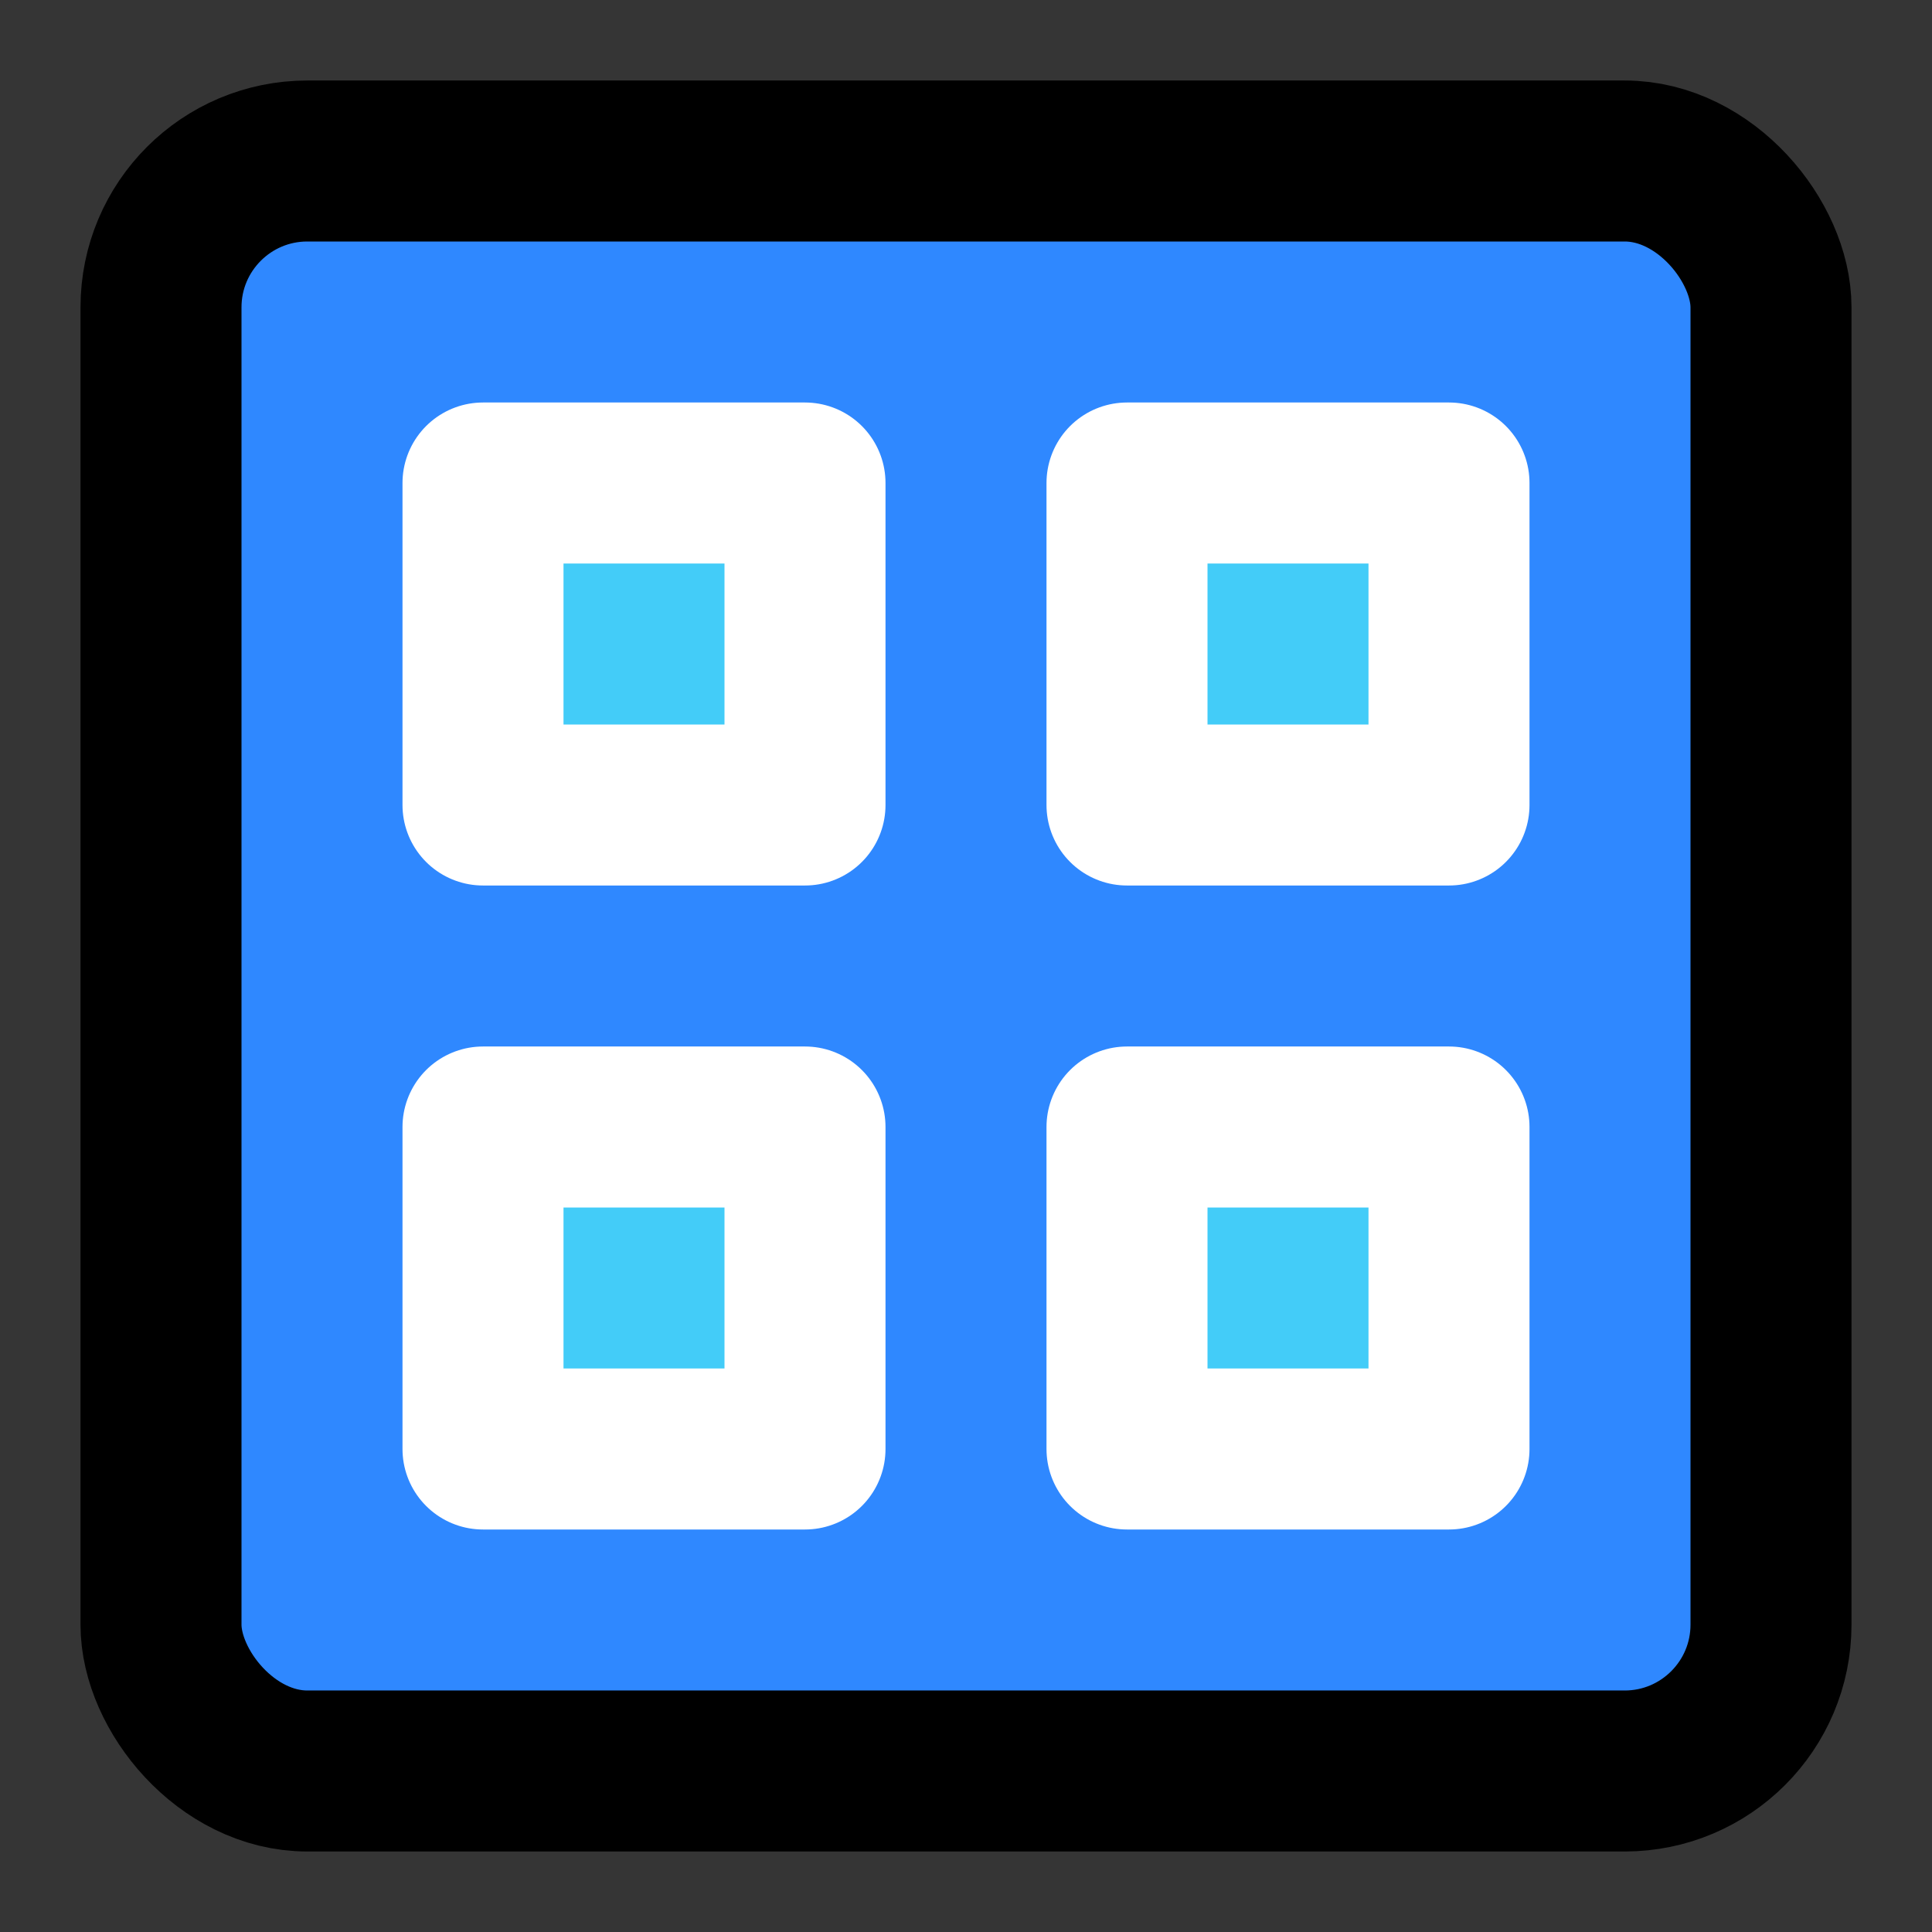 <svg width="48" height="48" viewBox="0 0 48 48" fill="none" xmlns="http://www.w3.org/2000/svg">
<rect x="0" y="0" width="48" height="48" fill="#333333" stroke="none"/>
<g id="Base/view-grid-card">
<rect width="48" height="48" fill="white" fill-opacity="0.01"/>
<g id="&#231;&#188;&#150;&#231;&#187;&#132;">
<rect id="Rectangle 2" x="4" y="4" width="40" height="40" rx="3.636" fill="#2F88FF" stroke="black" stroke-width="4" stroke-linejoin="round"/>
<rect id="Rectangle 2 Copy" x="12" y="12" width="8" height="8" fill="#43CCF8" stroke="white" stroke-width="4" stroke-linejoin="round"/>
<rect id="Rectangle 2 Copy 3" x="28" y="12" width="8" height="8" fill="#43CCF8" stroke="white" stroke-width="4" stroke-linejoin="round"/>
<rect id="Rectangle 2 Copy 2" x="12" y="28" width="8" height="8" fill="#43CCF8" stroke="white" stroke-width="4" stroke-linejoin="round"/>
<rect id="Rectangle 2 Copy 4" x="28" y="28" width="8" height="8" fill="#43CCF8" stroke="white" stroke-width="4" stroke-linejoin="round"/>
</g>
</g>
</svg>
